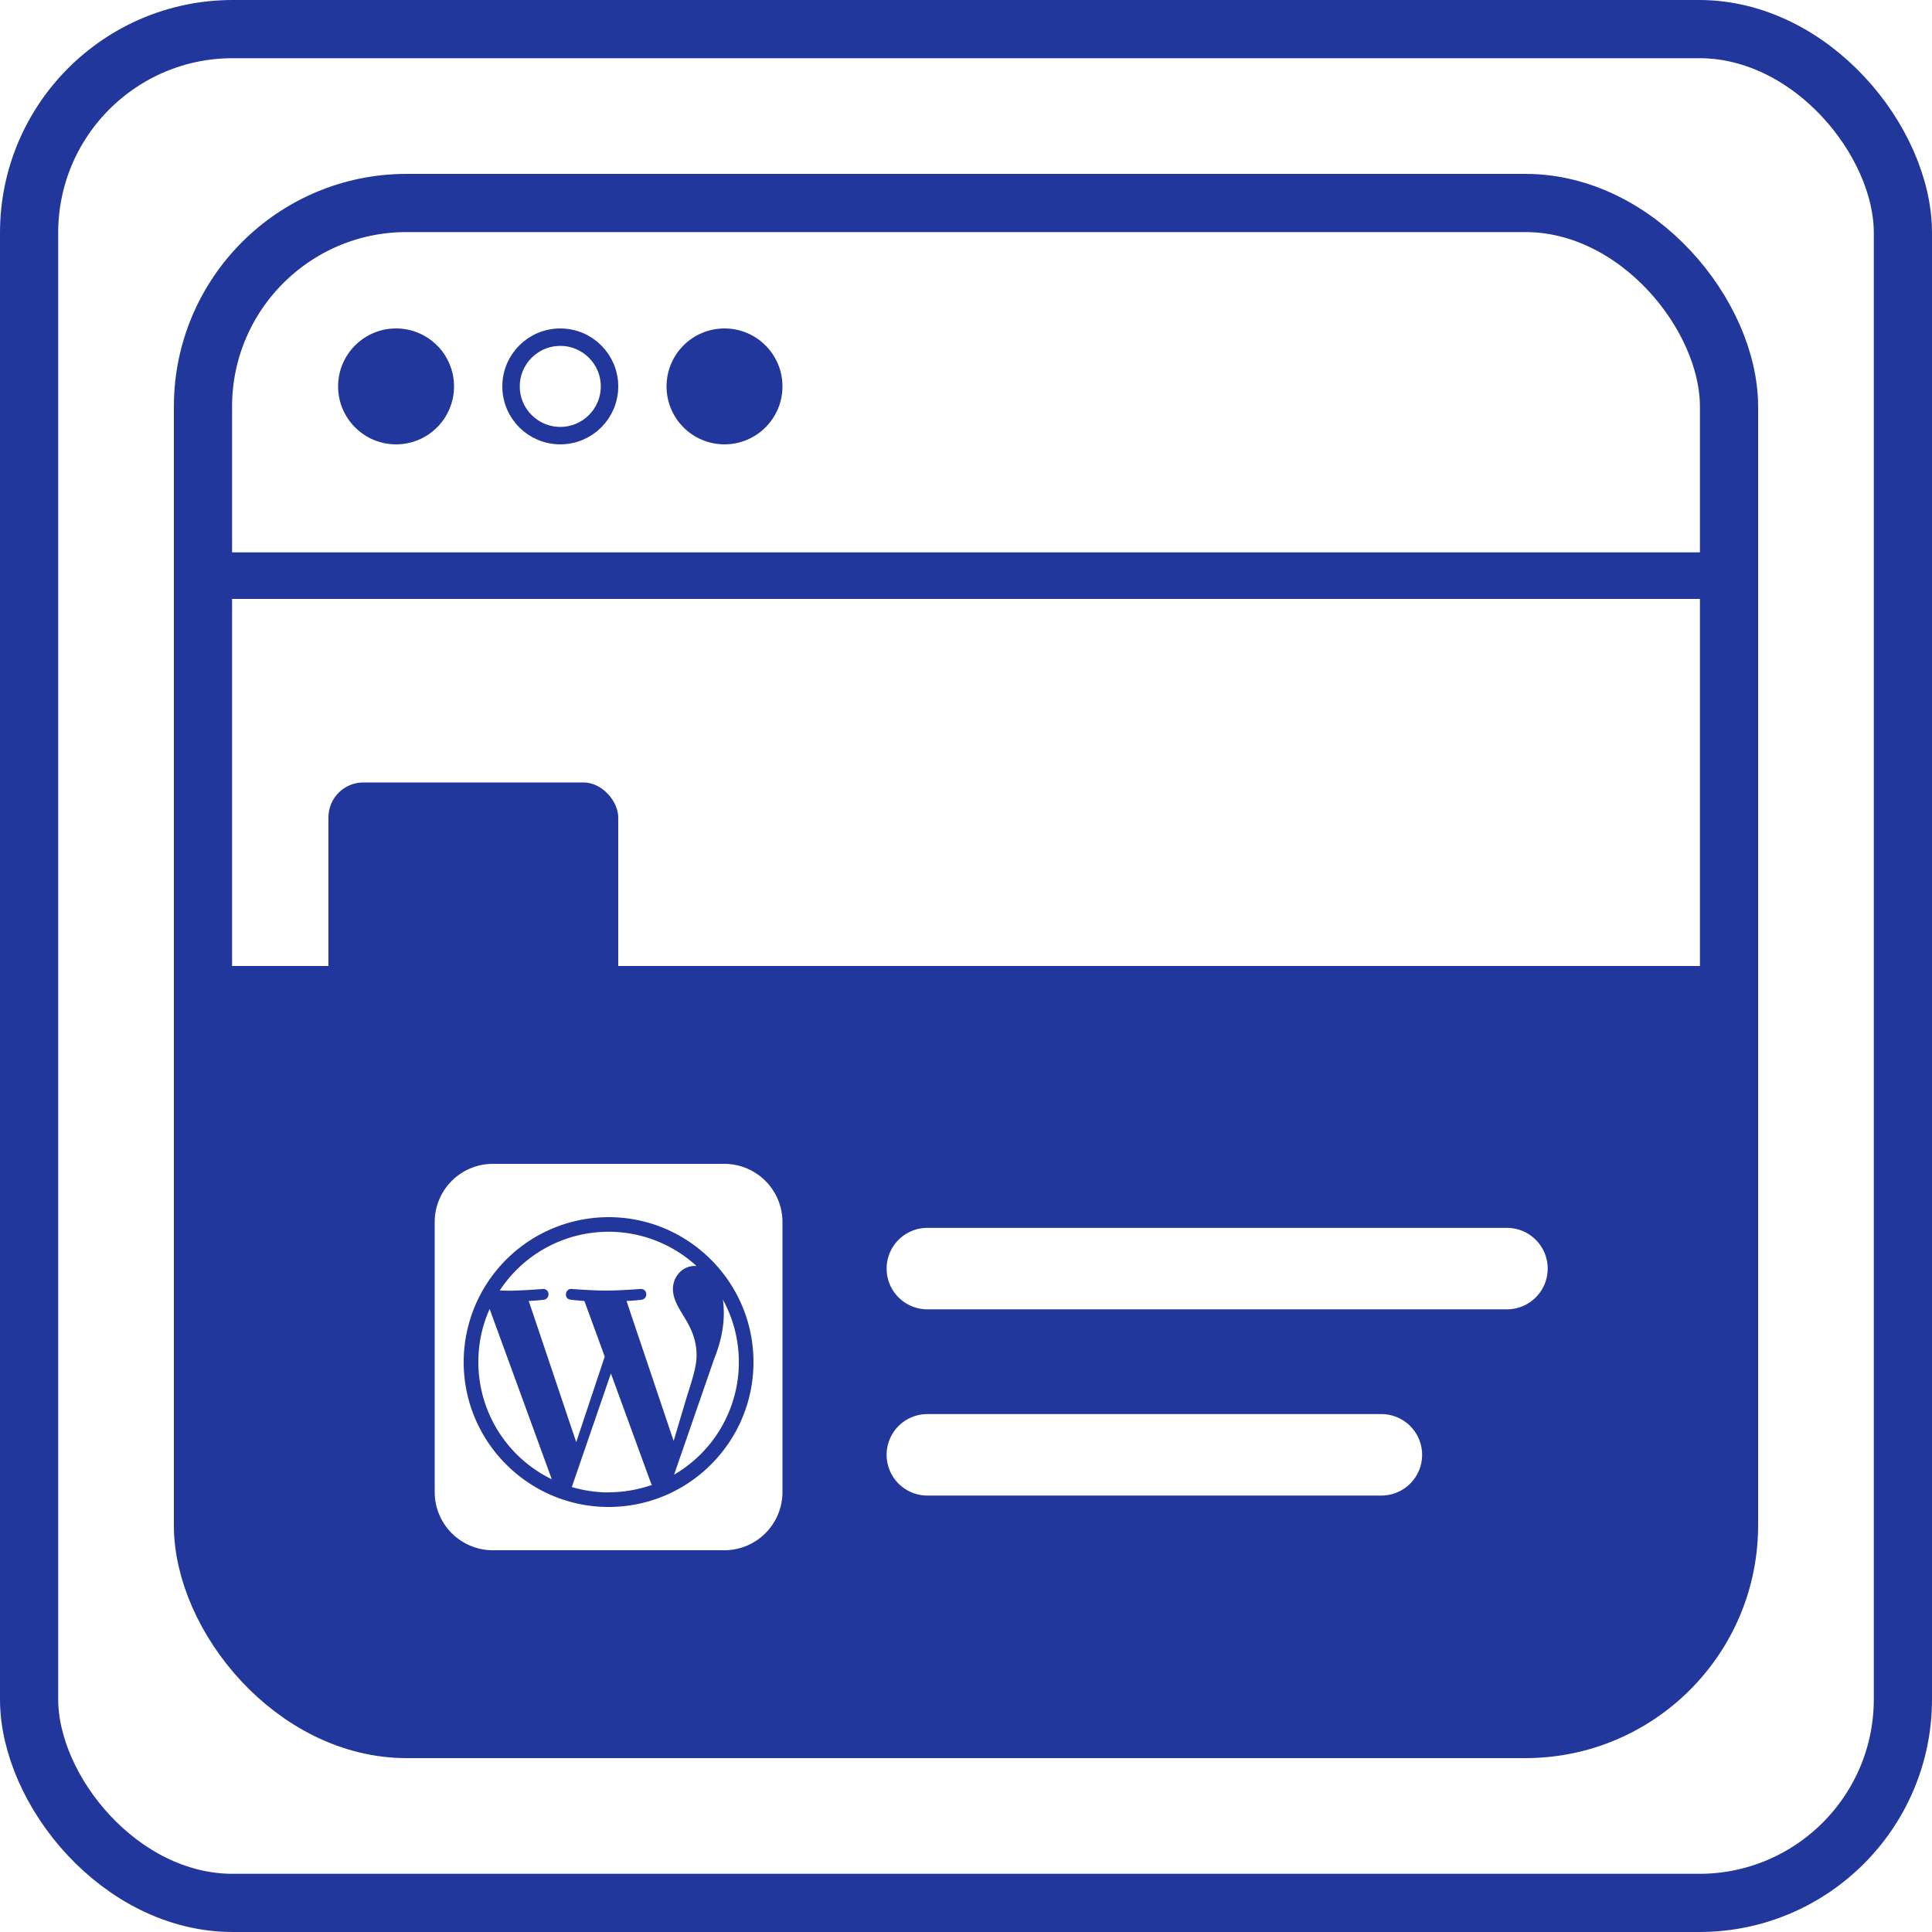 <svg width="28" height="28" viewBox="0 0 166 166" fill="none" xmlns="http://www.w3.org/2000/svg"><rect x="2.5" y="2.5" width="161" height="161" rx="17.5" stroke="#22379C" stroke-width="5"/><rect x="17.44" y="17.44" width="131.12" height="131.12" rx="17.5" stroke="#22379C" stroke-width="5"/><rect x="28.22" y="67.23" width="24.9" height="24.9" rx="3" fill="#22379C"/><mask id="path-4-inside-1_1002_1072" fill="#fff"><rect x="70.55" y="67.23" width="24.9" height="24.9" rx="3"/></mask><rect x="70.55" y="67.23" width="24.9" height="24.9" rx="3" stroke="#22379C" stroke-width="10" mask="url(#path-4-inside-1_1002_1072)"/><mask id="path-5-inside-2_1002_1072" fill="#fff"><rect x="112.88" y="67.23" width="24.9" height="24.9" rx="3"/></mask><rect x="112.88" y="67.23" width="24.9" height="24.9" rx="3" stroke="#22379C" stroke-width="10" mask="url(#path-5-inside-2_1002_1072)"/><path fill-rule="evenodd" clip-rule="evenodd" d="M147.74 83H18.26v48.06a20 20 0 0 0 20 20h89.48a20 20 0 0 0 20-20V83ZM42.35 100a5 5 0 0 0-5 5v23.2a5 5 0 0 0 5 5h19.88a5 5 0 0 0 5-5V105a5 5 0 0 0-5-5H42.35Zm33.83 9a3.5 3.5 0 0 1 3.5-3.5h49.8a3.5 3.5 0 1 1 0 7h-49.8a3.5 3.5 0 0 1-3.5-3.5Zm3.5 12.5a3.5 3.5 0 1 0 0 7h39.01a3.5 3.5 0 1 0 0-7H79.68Z" fill="#22379C"/><path d="M52.3 104.58a12.46 12.46 0 0 0-12.46 12.45c0 6.86 5.59 12.45 12.45 12.45 6.87 0 12.45-5.58 12.45-12.45 0-6.86-5.58-12.45-12.45-12.45Zm-11.2 12.45c0-1.62.34-3.16.97-4.56l5.34 14.63a11.2 11.2 0 0 1-6.31-10.07Zm11.2 11.2c-1.1 0-2.17-.17-3.17-.46l3.36-9.76 3.44 9.42.08.16c-1.17.4-2.42.63-3.72.63Zm1.53-16.45c.68-.03 1.28-.1 1.28-.1.6-.08.54-.96-.07-.93 0 0-1.81.14-2.98.14-1.1 0-2.95-.14-2.95-.14-.6-.03-.67.89-.07.92 0 0 .57.08 1.17.11l1.75 4.78-2.45 7.35-4.08-12.13c.68-.03 1.28-.1 1.28-.1.6-.08.54-.96-.07-.93 0 0-1.81.15-2.98.15l-.72-.02a11.18 11.18 0 0 1 16.91-2.1l-.15-.01c-1.1 0-1.88.95-1.88 1.98 0 .92.54 1.7 1.1 2.63.43.74.93 1.7.93 3.09 0 .95-.37 2.06-.86 3.61l-1.11 3.73-4.05-12.03Zm4.09 14.92 3.42-9.88c.64-1.6.85-2.87.85-4.01 0-.41-.03-.8-.08-1.15a11.19 11.19 0 0 1-4.2 15.05Z" fill="#22379C"/><path stroke="#22379C" stroke-width="4" d="M17.43 49.46h130.31"/><circle cx="34.03" cy="33.2" r="4.98" fill="#22379C"/><circle cx="48.14" cy="33.2" r="4.23" stroke="#22379C" stroke-width="1.5"/><circle cx="62.25" cy="33.2" r="4.98" fill="#22379C"/></svg>